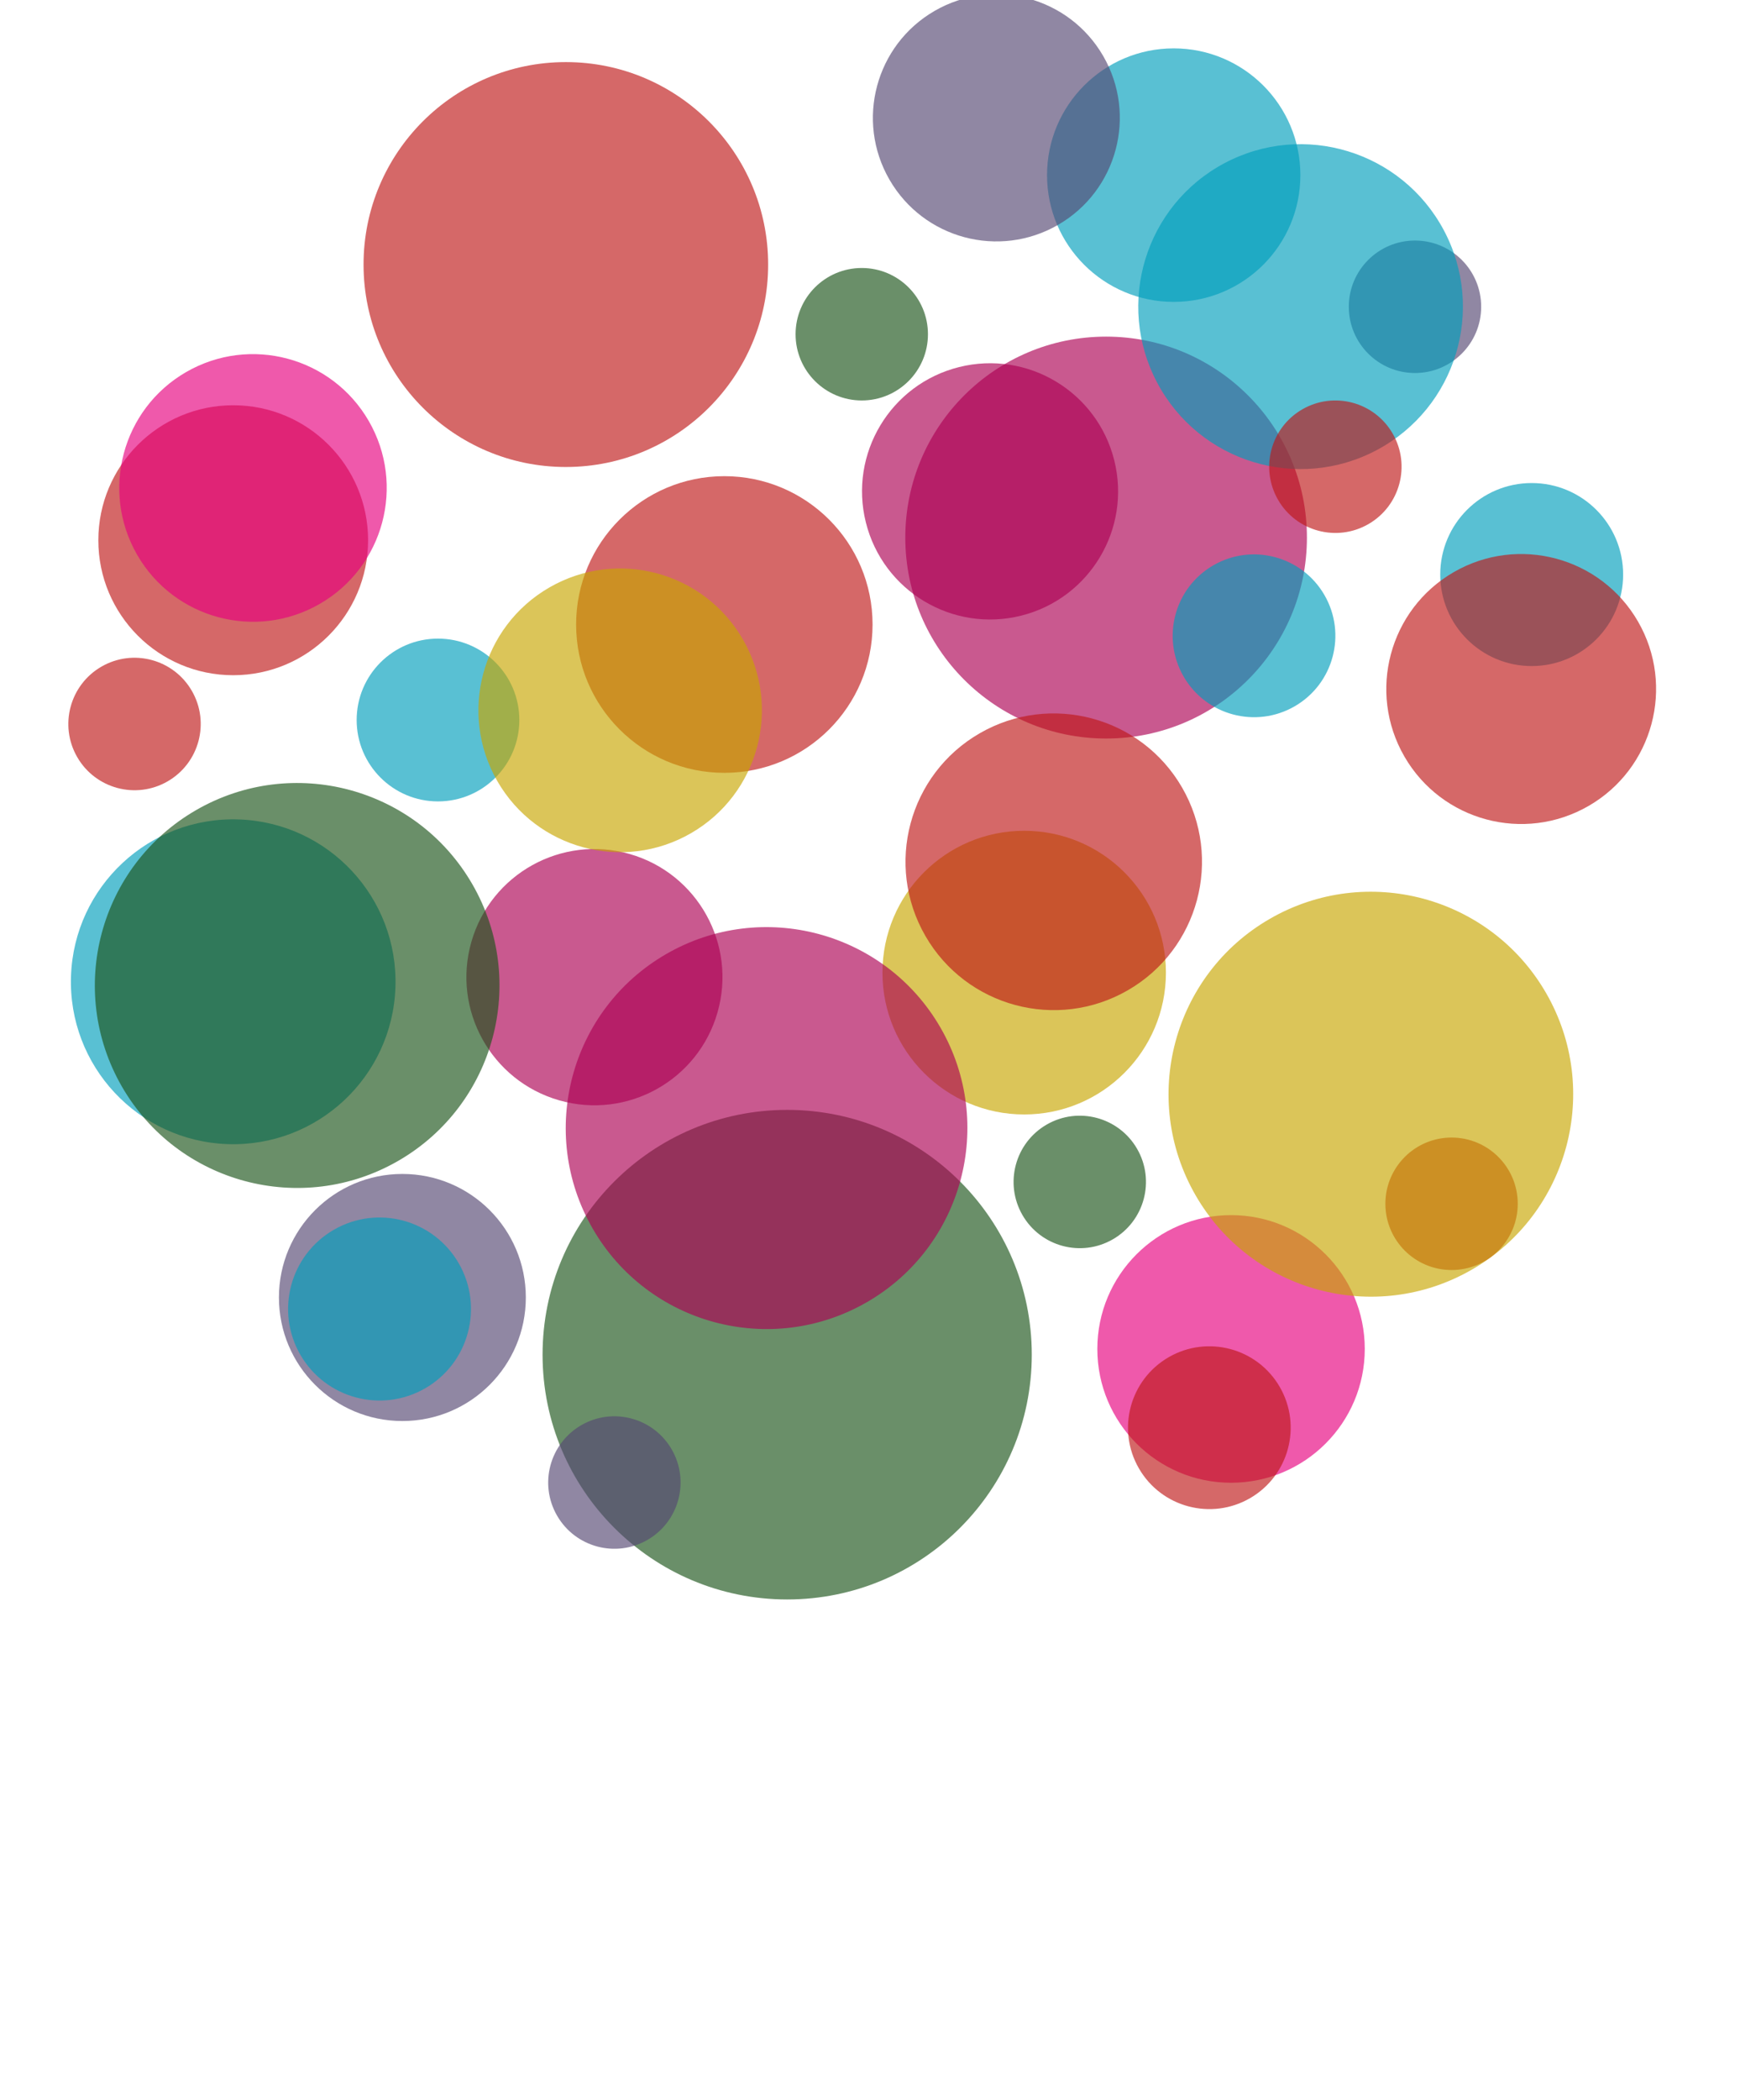<svg xmlns="http://www.w3.org/2000/svg" xmlns:xlink="http://www.w3.org/1999/xlink" id="Ebene_1" width="390.41" height="470.889" x="0" y="0" enable-background="new 0 0 390.41 470.889" version="1.1" viewBox="0 0 390.41 470.889" xml:space="preserve"><g><defs><rect id="SVGID_1_" width="451.118" height="509.193" x="-1.342" y="-1.275"/></defs><clipPath id="SVGID_2_"><use overflow="visible" xlink:href="#SVGID_1_"/></clipPath><polygon fill="#C8A600" points="178.648 505.548 178.648 507.918 178.648 505.548 178.648 503.179" clip-path="url(#SVGID_2_)"/><g clip-path="url(#SVGID_2_)"><defs><rect id="SVGID_3_" width="451.118" height="509.193" x="-1.342" y="-1.275"/></defs><clipPath id="SVGID_4_"><use overflow="visible" xlink:href="#SVGID_3_"/></clipPath><g clip-path="url(#SVGID_4_)" opacity=".65"><g><defs><rect id="SVGID_5_" width="78.526" height="62.524" x="13.063" y="89.862"/></defs><clipPath id="SVGID_6_"><use overflow="visible" xlink:href="#SVGID_5_"/></clipPath><path fill="#BF1717" d="M52.327,151.388c16.714,0,30.263-13.549,30.263-30.264 c0-16.713-13.549-30.263-30.263-30.263c-16.714,0-30.263,13.55-30.263,30.263C22.063,137.839,35.612,151.388,52.327,151.388" clip-path="url(#SVGID_6_)"/></g></g><g clip-path="url(#SVGID_4_)" opacity=".65"><g><defs><rect id="SVGID_7_" width="127.768" height="111.768" x="112.738" y="247.844"/></defs><clipPath id="SVGID_8_"><use overflow="visible" xlink:href="#SVGID_7_"/></clipPath><path fill="#1A5318" d="M176.621,358.611c30.311,0,54.882-24.572,54.882-54.884 s-24.571-54.884-54.882-54.884s-54.883,24.572-54.883,54.884S146.31,358.611,176.621,358.611" clip-path="url(#SVGID_8_)"/></g></g><g clip-path="url(#SVGID_4_)" opacity=".65"><g><defs><rect id="SVGID_9_" width="88.912" height="77.94" x="88.921" y="180.116"/></defs><clipPath id="SVGID_10_"><use overflow="visible" xlink:href="#SVGID_9_"/></clipPath><path fill="#AC0053" d="M125.459,246.698c15.249,4.373,31.156-4.445,35.529-19.694 c4.372-15.249-4.445-31.156-19.694-35.529c-15.25-4.372-31.156,4.445-35.529,19.694 C101.392,226.419,110.21,242.325,125.459,246.698" clip-path="url(#SVGID_10_)"/></g></g><g clip-path="url(#SVGID_4_)" opacity=".65"><g><defs><rect id="SVGID_11_" width="78.004" height="62.005" x="237.214" y="271.439"/></defs><clipPath id="SVGID_12_"><use overflow="visible" xlink:href="#SVGID_11_"/></clipPath><path fill="#E6007E" d="M276.216,332.444c16.57,0,30.002-13.434,30.002-30.003 s-13.432-30.003-30.002-30.003s-30.003,13.434-30.003,30.003S259.646,332.444,276.216,332.444" clip-path="url(#SVGID_12_)"/></g></g><g clip-path="url(#SVGID_4_)" opacity=".65"><g><defs><rect id="SVGID_13_" width="108.78" height="92.78" x="72.571" y="12.923"/></defs><clipPath id="SVGID_14_"><use overflow="visible" xlink:href="#SVGID_13_"/></clipPath><path fill="#BF1717" d="M126.961,104.703c25.068,0,45.39-20.322,45.39-45.39 c0-25.069-20.322-45.391-45.39-45.391s-45.39,20.322-45.39,45.391C81.571,84.381,101.894,104.703,126.961,104.703" clip-path="url(#SVGID_14_)"/></g></g><g clip-path="url(#SVGID_4_)" opacity=".65"><g><defs><rect id="SVGID_15_" width="74.84" height="58.841" x="225.929" y="9.845"/></defs><clipPath id="SVGID_16_"><use overflow="visible" xlink:href="#SVGID_15_"/></clipPath><path fill="#009EBC" d="M263.349,67.686c15.696,0,28.42-12.724,28.42-28.42 c0-15.696-12.724-28.421-28.42-28.421c-15.695,0-28.42,12.725-28.42,28.421C234.929,54.962,247.654,67.686,263.349,67.686" clip-path="url(#SVGID_16_)"/></g></g><g clip-path="url(#SVGID_4_)" opacity=".65"><g><defs><rect id="SVGID_17_" width="59.035" height="43.034" x="314.152" y="107.302"/></defs><clipPath id="SVGID_18_"><use overflow="visible" xlink:href="#SVGID_17_"/></clipPath><path fill="#009EBC" d="M343.67,149.336c11.332,0,20.518-9.187,20.518-20.518 c0-11.332-9.186-20.517-20.518-20.517c-11.33,0-20.518,9.185-20.518,20.517C323.152,140.149,332.34,149.336,343.67,149.336" clip-path="url(#SVGID_18_)"/></g></g><g clip-path="url(#SVGID_4_)" opacity=".65"><g><defs><rect id="SVGID_19_" width="84.515" height="68.516" x="120.266" y="105.763"/></defs><clipPath id="SVGID_20_"><use overflow="visible" xlink:href="#SVGID_19_"/></clipPath><path fill="#BF1717" d="M162.523,173.277c18.368,0,33.257-14.89,33.257-33.257 c0-18.368-14.889-33.258-33.257-33.258c-18.368,0-33.257,14.89-33.257,33.258C129.266,158.388,144.155,173.277,162.523,173.277" clip-path="url(#SVGID_20_)"/></g></g><g clip-path="url(#SVGID_4_)" opacity=".65"><g><defs><rect id="SVGID_21_" width="73.397" height="57.396" x="53.585" y="262.206"/></defs><clipPath id="SVGID_22_"><use overflow="visible" xlink:href="#SVGID_21_"/></clipPath><path fill="#544771" d="M90.283,318.603c15.297,0,27.698-12.401,27.698-27.698 s-12.401-27.698-27.698-27.698s-27.698,12.401-27.698,27.698S74.986,318.603,90.283,318.603" clip-path="url(#SVGID_22_)"/></g></g><g clip-path="url(#SVGID_4_)" opacity=".65"><g><defs><rect id="SVGID_23_" width="108.11" height="92.11" x="194.128" y="74.474"/></defs><clipPath id="SVGID_24_"><use overflow="visible" xlink:href="#SVGID_23_"/></clipPath><path fill="#AC0053" d="M248.183,165.584c24.883,0,45.055-20.173,45.055-45.056 s-20.172-45.055-45.055-45.055c-24.884,0-45.056,20.172-45.056,45.055S223.299,165.584,248.183,165.584" clip-path="url(#SVGID_24_)"/></g></g><g clip-path="url(#SVGID_4_)" opacity=".65"><g><defs><rect id="SVGID_25_" width="93.393" height="77.96" x="5.63" y="181.14"/></defs><clipPath id="SVGID_26_"><use overflow="visible" xlink:href="#SVGID_25_"/></clipPath><path fill="#009EBC" d="M51.056,256.516c20.101,0.702,36.965-15.023,37.667-35.125 c0.702-20.101-15.024-36.965-35.125-37.667c-20.101-0.701-36.965,15.024-37.667,35.125 C15.229,238.95,30.955,255.813,51.056,256.516" clip-path="url(#SVGID_26_)"/></g></g><g clip-path="url(#SVGID_4_)" opacity=".65"><g><defs><rect id="SVGID_27_" width="54.501" height="38.501" x="71.024" y="142.181"/></defs><clipPath id="SVGID_28_"><use overflow="visible" xlink:href="#SVGID_27_"/></clipPath><path fill="#009EBC" d="M98.275,179.682c10.079,0,18.25-8.171,18.25-18.25 c0-10.08-8.171-18.251-18.25-18.251s-18.25,8.171-18.25,18.251C80.025,171.511,88.196,179.682,98.275,179.682" clip-path="url(#SVGID_28_)"/></g></g><g clip-path="url(#SVGID_4_)" opacity=".65"><g><defs><rect id="SVGID_29_" width="81.603" height="65.604" x="188.999" y="185.267"/></defs><clipPath id="SVGID_30_"><use overflow="visible" xlink:href="#SVGID_29_"/></clipPath><path fill="#C8A600" d="M229.8,249.87c17.563,0,31.802-14.238,31.802-31.802 s-14.238-31.802-31.802-31.802c-17.564,0-31.802,14.238-31.802,31.802S212.236,249.87,229.8,249.87" clip-path="url(#SVGID_30_)"/></g></g><g clip-path="url(#SVGID_4_)" opacity=".65"><g><defs><rect id="SVGID_31_" width="47.7" height="31.701" x="293.636" y="52.931"/></defs><clipPath id="SVGID_32_"><use overflow="visible" xlink:href="#SVGID_31_"/></clipPath><path fill="#544771" d="M317.486,83.632c8.201,0,14.85-6.649,14.85-14.85 c0-8.202-6.648-14.851-14.85-14.851s-14.85,6.649-14.85,14.851C302.637,76.983,309.285,83.632,317.486,83.632" clip-path="url(#SVGID_32_)"/></g></g><g clip-path="url(#SVGID_4_)" opacity=".65"><g><defs><rect id="SVGID_33_" width="47.701" height="31.701" x="301.842" y="254.048"/></defs><clipPath id="SVGID_34_"><use overflow="visible" xlink:href="#SVGID_33_"/></clipPath><path fill="#BF1717" d="M325.693,284.749c8.201,0,14.85-6.649,14.85-14.85 c0-8.202-6.648-14.852-14.85-14.852c-8.203,0-14.85,6.649-14.85,14.852C310.844,278.1,317.49,284.749,325.693,284.749" clip-path="url(#SVGID_34_)"/></g></g><g clip-path="url(#SVGID_4_)" opacity=".65"><g><defs><rect id="SVGID_35_" width="47.701" height="31.701" x="169.507" y="59.086"/></defs><clipPath id="SVGID_36_"><use overflow="visible" xlink:href="#SVGID_35_"/></clipPath><path fill="#1A5318" d="M193.357,89.787c8.202,0,14.85-6.649,14.85-14.85 c0-8.202-6.648-14.851-14.85-14.851s-14.85,6.649-14.85,14.851C178.507,83.138,185.155,89.787,193.357,89.787" clip-path="url(#SVGID_36_)"/></g></g><g clip-path="url(#SVGID_4_)" opacity=".65"><g><defs><rect id="SVGID_37_" width="99.268" height="93.412" x="291.681" y="107.777"/></defs><clipPath id="SVGID_38_"><use overflow="visible" xlink:href="#SVGID_37_"/></clipPath><path fill="#BF1717" d="M326.186,128.274c-14.477,8.357-19.436,26.865-11.078,41.34 s26.865,19.435,41.34,11.077c14.475-8.356,19.434-26.865,11.078-41.34C359.168,124.877,340.658,119.918,326.186,128.274" clip-path="url(#SVGID_38_)"/></g></g><g clip-path="url(#SVGID_4_)" opacity=".65"><g><defs><rect id="SVGID_39_" width="87.588" height="75.935" x="178.349" y="72.203"/></defs><clipPath id="SVGID_40_"><use overflow="visible" xlink:href="#SVGID_39_"/></clipPath><path fill="#AC0053" d="M215.194,82.3c-15.393,3.838-24.76,19.427-20.922,34.819 s19.427,24.76,34.82,20.922c15.394-3.838,24.761-19.428,20.922-34.819C246.176,87.829,230.587,78.461,215.194,82.3" clip-path="url(#SVGID_40_)"/></g></g><g clip-path="url(#SVGID_4_)" opacity=".65"><g><defs><rect id="SVGID_41_" width="98.557" height="92.7" x="7.485" y="63.053"/></defs><clipPath id="SVGID_42_"><use overflow="visible" xlink:href="#SVGID_41_"/></clipPath><path fill="#E6007E" d="M41.762,83.42c-14.35,8.285-19.267,26.634-10.982,40.984 c8.285,14.35,26.635,19.267,40.985,10.981c14.35-8.284,19.266-26.634,10.981-40.983C74.461,80.052,56.112,75.135,41.762,83.42" clip-path="url(#SVGID_42_)"/></g></g><g clip-path="url(#SVGID_4_)" opacity=".65"><g><defs><rect id="SVGID_43_" width="140.597" height="134.741" x="-3.623" y="153.581"/></defs><clipPath id="SVGID_44_"><use overflow="visible" xlink:href="#SVGID_43_"/></clipPath><path fill="#1A5318" d="M43.981,181.642c-21.71,12.534-29.148,40.295-16.614,62.005 c12.534,21.71,40.294,29.148,62.004,16.613c21.71-12.533,29.149-40.294,16.614-62.004 C93.451,176.546,65.691,169.108,43.981,181.642" clip-path="url(#SVGID_44_)"/></g></g><g clip-path="url(#SVGID_4_)" opacity=".65"><g><defs><rect id="SVGID_45_" width="140.597" height="134.741" x="237.288" y="177.961"/></defs><clipPath id="SVGID_46_"><use overflow="visible" xlink:href="#SVGID_45_"/></clipPath><path fill="#C8A600" d="M284.89,206.021c-21.709,12.534-29.147,40.294-16.613,62.005 c12.534,21.71,40.293,29.148,62.004,16.613c21.709-12.534,29.148-40.294,16.613-62.004 C334.361,200.926,306.602,193.488,284.89,206.021" clip-path="url(#SVGID_46_)"/></g></g><g clip-path="url(#SVGID_4_)" opacity=".65"><g><defs><rect id="SVGID_47_" width="72.642" height="66.786" x="48.837" y="260.099"/></defs><clipPath id="SVGID_48_"><use overflow="visible" xlink:href="#SVGID_47_"/></clipPath><path fill="#009EBC" d="M74.899,275.724c-9.813,5.666-13.175,18.214-7.51,28.026 c5.666,9.813,18.214,13.175,28.027,7.511c9.813-5.666,13.176-18.215,7.51-28.027C97.26,273.42,84.712,270.058,74.899,275.724" clip-path="url(#SVGID_48_)"/></g></g><g clip-path="url(#SVGID_4_)" opacity=".65"><g><defs><rect id="SVGID_49_" width="107.449" height="101.593" x="182.711" y="142.421"/></defs><clipPath id="SVGID_50_"><use overflow="visible" xlink:href="#SVGID_49_"/></clipPath><path fill="#BF1717" d="M219.806,164.416c-15.907,9.184-21.357,29.523-12.173,45.431 c9.184,15.906,29.524,21.356,45.431,12.173s21.356-29.523,12.174-45.431C256.053,160.682,235.713,155.231,219.806,164.416" clip-path="url(#SVGID_50_)"/></g></g><g clip-path="url(#SVGID_4_)" opacity=".65"><g><defs><rect id="SVGID_51_" width="92.261" height="86.404" x="177.424" y="-16.774"/></defs><clipPath id="SVGID_52_"><use overflow="visible" xlink:href="#SVGID_51_"/></clipPath><path fill="#544771" d="M209.706,2.44c-13.248,7.649-17.787,24.589-10.138,37.836 c7.648,13.248,24.588,17.787,37.836,10.139c13.248-7.649,17.787-24.589,10.138-37.837C239.894-0.668,222.954-5.208,209.706,2.44" clip-path="url(#SVGID_52_)"/></g></g><g clip-path="url(#SVGID_4_)" opacity=".65"><g><defs><rect id="SVGID_53_" width="139.68" height="133.824" x="102.158" y="186.015"/></defs><clipPath id="SVGID_54_"><use overflow="visible" xlink:href="#SVGID_53_"/></clipPath><path fill="#AC0053" d="M149.47,213.908c-21.549,12.442-28.933,39.997-16.491,61.546 c12.441,21.549,39.996,28.934,61.546,16.491c21.549-12.441,28.933-39.996,16.491-61.546 C198.574,208.851,171.019,201.467,149.47,213.908" clip-path="url(#SVGID_54_)"/></g></g><g clip-path="url(#SVGID_4_)" opacity=".65"><g><defs><rect id="SVGID_55_" width="115.336" height="108.721" x="234.15" y="14.39"/></defs><clipPath id="SVGID_56_"><use overflow="visible" xlink:href="#SVGID_55_"/></clipPath><path fill="#009EBC" d="M274.721,36.595c-17.759,9.443-24.5,31.494-15.058,49.252 c9.441,17.759,31.494,24.501,49.252,15.058c17.758-9.442,24.5-31.493,15.057-49.252 C314.531,33.895,292.48,27.152,274.721,36.595" clip-path="url(#SVGID_56_)"/></g></g><g clip-path="url(#SVGID_4_)" opacity=".65"><g><defs><rect id="SVGID_57_" width="66.45" height="60.594" x="248.146" y="112.254"/></defs><clipPath id="SVGID_58_"><use overflow="visible" xlink:href="#SVGID_57_"/></clipPath><path fill="#009EBC" d="M272.246,126.745c-8.729,5.04-11.721,16.201-6.681,24.931 c5.04,8.729,16.201,11.72,24.931,6.681c8.729-5.04,11.719-16.202,6.681-24.931C292.136,124.696,280.974,121.706,272.246,126.745" clip-path="url(#SVGID_58_)"/></g></g><g clip-path="url(#SVGID_4_)" opacity=".65"><g><defs><rect id="SVGID_59_" width="66.451" height="60.594" x="238.12" y="289.803"/></defs><clipPath id="SVGID_60_"><use overflow="visible" xlink:href="#SVGID_59_"/></clipPath><path fill="#BF1717" d="M262.22,304.295c-8.729,5.04-11.721,16.201-6.681,24.93 c5.04,8.729,16.201,11.72,24.931,6.681c8.729-5.04,11.72-16.201,6.681-24.931C282.111,302.246,270.949,299.255,262.22,304.295" clip-path="url(#SVGID_60_)"/></g></g><g clip-path="url(#SVGID_4_)" opacity=".65"><g><defs><rect id="SVGID_61_" width="103.472" height="97.616" x="87.412" y="110.456"/></defs><clipPath id="SVGID_62_"><use overflow="visible" xlink:href="#SVGID_61_"/></clipPath><path fill="#C8A600" d="M123.247,131.723c-15.21,8.782-20.422,28.231-11.64,43.442 c8.782,15.21,28.231,20.422,43.442,11.64c15.21-8.781,20.422-28.23,11.64-43.441 C157.907,128.153,138.457,122.941,123.247,131.723" clip-path="url(#SVGID_62_)"/></g></g><g clip-path="url(#SVGID_4_)" opacity=".65"><g><defs><rect id="SVGID_63_" width="57.16" height="51.303" x="109.273" y="306.742"/></defs><clipPath id="SVGID_64_"><use overflow="visible" xlink:href="#SVGID_63_"/></clipPath><path fill="#544771" d="M130.427,319.532c-7.103,4.102-9.536,13.184-5.436,20.286 c4.101,7.104,13.184,9.536,20.286,5.437c7.103-4.102,9.537-13.185,5.436-20.286C146.612,317.865,137.53,315.432,130.427,319.532" clip-path="url(#SVGID_64_)"/></g></g><g clip-path="url(#SVGID_4_)" opacity=".65"><g><defs><rect id="SVGID_65_" width="57.16" height="51.304" x="1.606" y="136.672"/></defs><clipPath id="SVGID_66_"><use overflow="visible" xlink:href="#SVGID_65_"/></clipPath><path fill="#BF1717" d="M22.761,149.463c-7.103,4.102-9.536,13.184-5.436,20.286 c4.101,7.104,13.184,9.536,20.286,5.437c7.103-4.102,9.537-13.185,5.436-20.286C38.946,147.797,29.864,145.362,22.761,149.463" clip-path="url(#SVGID_66_)"/></g></g><g clip-path="url(#SVGID_4_)" opacity=".65"><g><defs><rect id="SVGID_67_" width="57.159" height="51.305" x="213.694" y="239.347"/></defs><clipPath id="SVGID_68_"><use overflow="visible" xlink:href="#SVGID_67_"/></clipPath><path fill="#1A5318" d="M234.849,252.138c-7.104,4.102-9.537,13.183-5.437,20.286 c4.101,7.103,13.185,9.536,20.286,5.436c7.103-4.101,9.537-13.184,5.436-20.285 C251.034,250.471,241.952,248.037,234.849,252.138" clip-path="url(#SVGID_68_)"/></g></g></g><g clip-path="url(#SVGID_2_)"><defs><rect id="SVGID_69_" width="451.118" height="509.193" x="-1.342" y="-1.275"/></defs><clipPath id="SVGID_70_"><use overflow="visible" xlink:href="#SVGID_69_"/></clipPath><g clip-path="url(#SVGID_70_)" opacity=".65"><g><defs><rect id="SVGID_71_" width="57.16" height="51.304" x="271.043" y="78.988"/></defs><clipPath id="SVGID_72_"><use overflow="visible" xlink:href="#SVGID_71_"/></clipPath><path fill="#BF1717" d="M292.199,91.779c-7.104,4.101-9.536,13.183-5.437,20.286 c4.101,7.103,13.185,9.536,20.287,5.436c7.104-4.101,9.537-13.184,5.436-20.286S299.301,87.678,292.199,91.779" clip-path="url(#SVGID_72_)"/></g></g></g></g></svg>